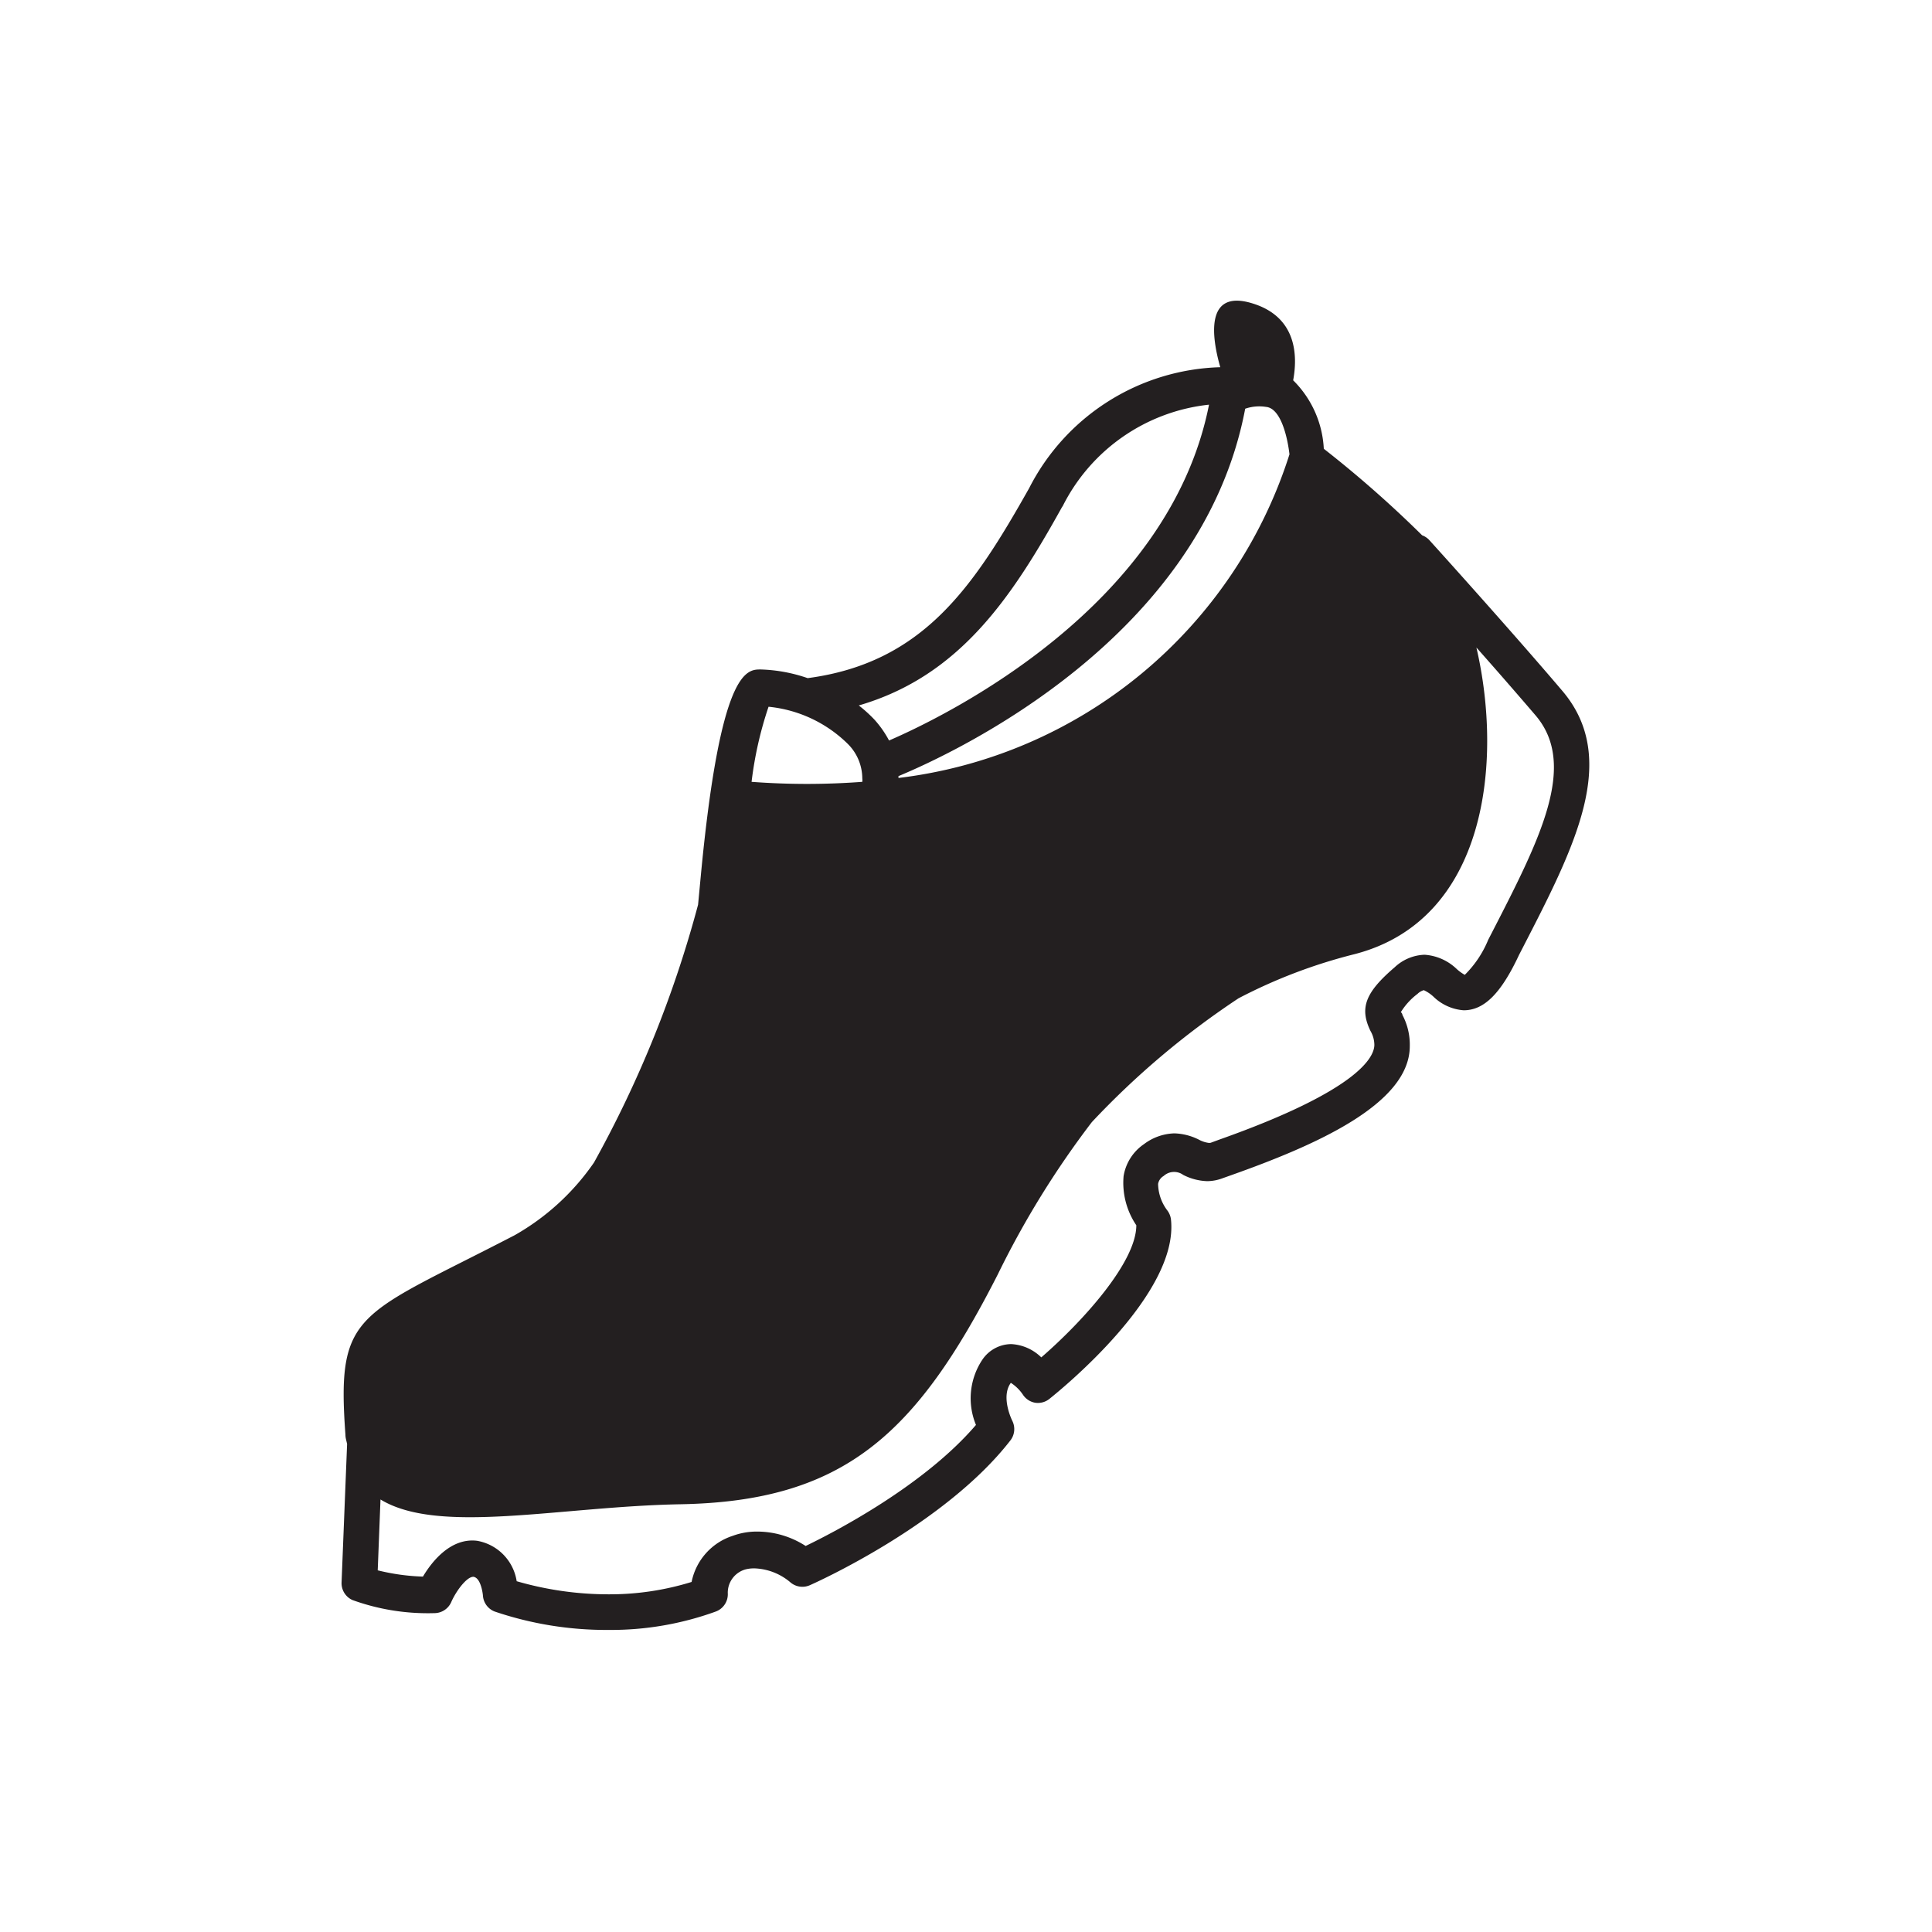 <svg id="Layer_1" data-name="Layer 1" xmlns="http://www.w3.org/2000/svg" viewBox="0 0 104.7 104.7"><defs><style>.cls-1{fill:#231f20}</style></defs><title>Artboard 1 copy 9</title><path class="cls-1" d="M32.19 63a13 13 0 0 1-4.3 3.94c-8.52 4.42-9.66 4.09-9.17 10.81 0 .19.06.34.09.51l-.3 7.51a1 1 0 0 0 .59.94 12 12 0 0 0 4.44.71 1 1 0 0 0 .91-.59c.28-.64.85-1.38 1.2-1.38.43.05.52 1 .52 1a1 1 0 0 0 .63.88 18.82 18.82 0 0 0 6.18 1 16.65 16.65 0 0 0 5.82-1 1 1 0 0 0 .64-1 1.31 1.31 0 0 1 1-1.29A1.86 1.86 0 0 1 41 85a3.17 3.17 0 0 1 1.82.74 1 1 0 0 0 1.06.17c.3-.13 7.31-3.27 10.86-7.83a1 1 0 0 0 .12-1.08s-.65-1.29-.08-2.06a2.25 2.25 0 0 1 .66.65 1 1 0 0 0 .67.43 1 1 0 0 0 .76-.21c.71-.57 7-5.69 6.59-9.7a1 1 0 0 0-.19-.5 2.45 2.45 0 0 1-.51-1.45.62.62 0 0 1 .3-.43.84.84 0 0 1 1.06-.06 3.05 3.05 0 0 0 1.3.34 2.4 2.4 0 0 0 .84-.16l.45-.16c4.51-1.6 9.69-3.84 9.69-7A3.44 3.44 0 0 0 76 55c0-.07-.08-.16-.09-.14a3.6 3.6 0 0 1 .91-1 .79.79 0 0 1 .34-.2 2 2 0 0 1 .52.35 2.62 2.62 0 0 0 1.64.74c1.08 0 2-.86 3-3l.17-.33c2.85-5.53 5.32-10.31 2.16-14-2.76-3.25-7.16-8.12-7.21-8.17a1 1 0 0 0-.37-.24 61.65 61.65 0 0 0-5.33-4.69 5.61 5.61 0 0 0-1.66-3.71c.25-1.35.19-3.42-2.18-4.16-2.66-.84-2.21 1.92-1.77 3.45a12 12 0 0 0-10.36 6.56c-3 5.32-5.73 9.46-12 10.29a8.52 8.52 0 0 0-2.55-.47c-.76 0-2.19 0-3.25 11.27l-.14 1.48A61.39 61.39 0 0 1 32.19 63zm35.29-40.85a2.32 2.32 0 0 1 1.12-.1c.79.06 1.16 1.56 1.28 2.57a25.41 25.41 0 0 1-21.19 17.54v-.1c3.08-1.28 16.44-7.49 18.79-19.91zm-9.9 5.3a10.07 10.07 0 0 1 7.94-5.52c-2.16 10.92-14.13 16.81-17.34 18.2a5.56 5.56 0 0 0-.8-1.14 7.58 7.58 0 0 0-.84-.76c5.46-1.59 8.29-5.84 11.03-10.78zM41.65 38.3a7.11 7.11 0 0 1 4.28 2 2.65 2.65 0 0 1 .8 1.88.79.79 0 0 1 0 .19 40.13 40.13 0 0 1-6 0 20.13 20.13 0 0 1 .92-4.07zm39.17 12.3l-.17.33a5.73 5.73 0 0 1-1.27 1.9 2.43 2.43 0 0 1-.43-.31 2.78 2.78 0 0 0-1.75-.78 2.48 2.48 0 0 0-1.62.68c-1.6 1.37-1.91 2.21-1.31 3.45a1.53 1.53 0 0 1 .21.75c0 .65-.82 2.45-8.38 5.13l-.49.18a.39.39 0 0 1-.15 0 1.55 1.55 0 0 1-.49-.17 3.15 3.15 0 0 0-1.33-.34A2.86 2.86 0 0 0 62 62a2.6 2.6 0 0 0-1.11 1.74 4.11 4.11 0 0 0 .69 2.66c0 2-2.9 5.21-5.15 7.16a2.51 2.51 0 0 0-1.63-.72 1.91 1.91 0 0 0-1.56.84 3.77 3.77 0 0 0-.35 3.54c-2.8 3.28-7.65 5.8-9.23 6.56A4.85 4.85 0 0 0 41 83a3.75 3.75 0 0 0-1.29.23 3.31 3.31 0 0 0-2.23 2.5 15 15 0 0 1-4.48.67 17.86 17.86 0 0 1-5-.71 2.63 2.63 0 0 0-2.14-2.19c-1.43-.18-2.46 1.13-2.94 1.94a11.6 11.6 0 0 1-2.45-.34l.15-3.84c3.16 1.93 9.7.38 16.25.26 8.85-.16 12.78-3.77 17.2-12.45a49 49 0 0 1 5.1-8.26 44.8 44.8 0 0 1 7.95-6.71 28.45 28.45 0 0 1 6.28-2.39c7.18-1.85 8.05-10.43 6.61-16.62 1.1 1.24 2.24 2.55 3.19 3.66 2.33 2.7.25 6.74-2.38 11.85z"/></svg>